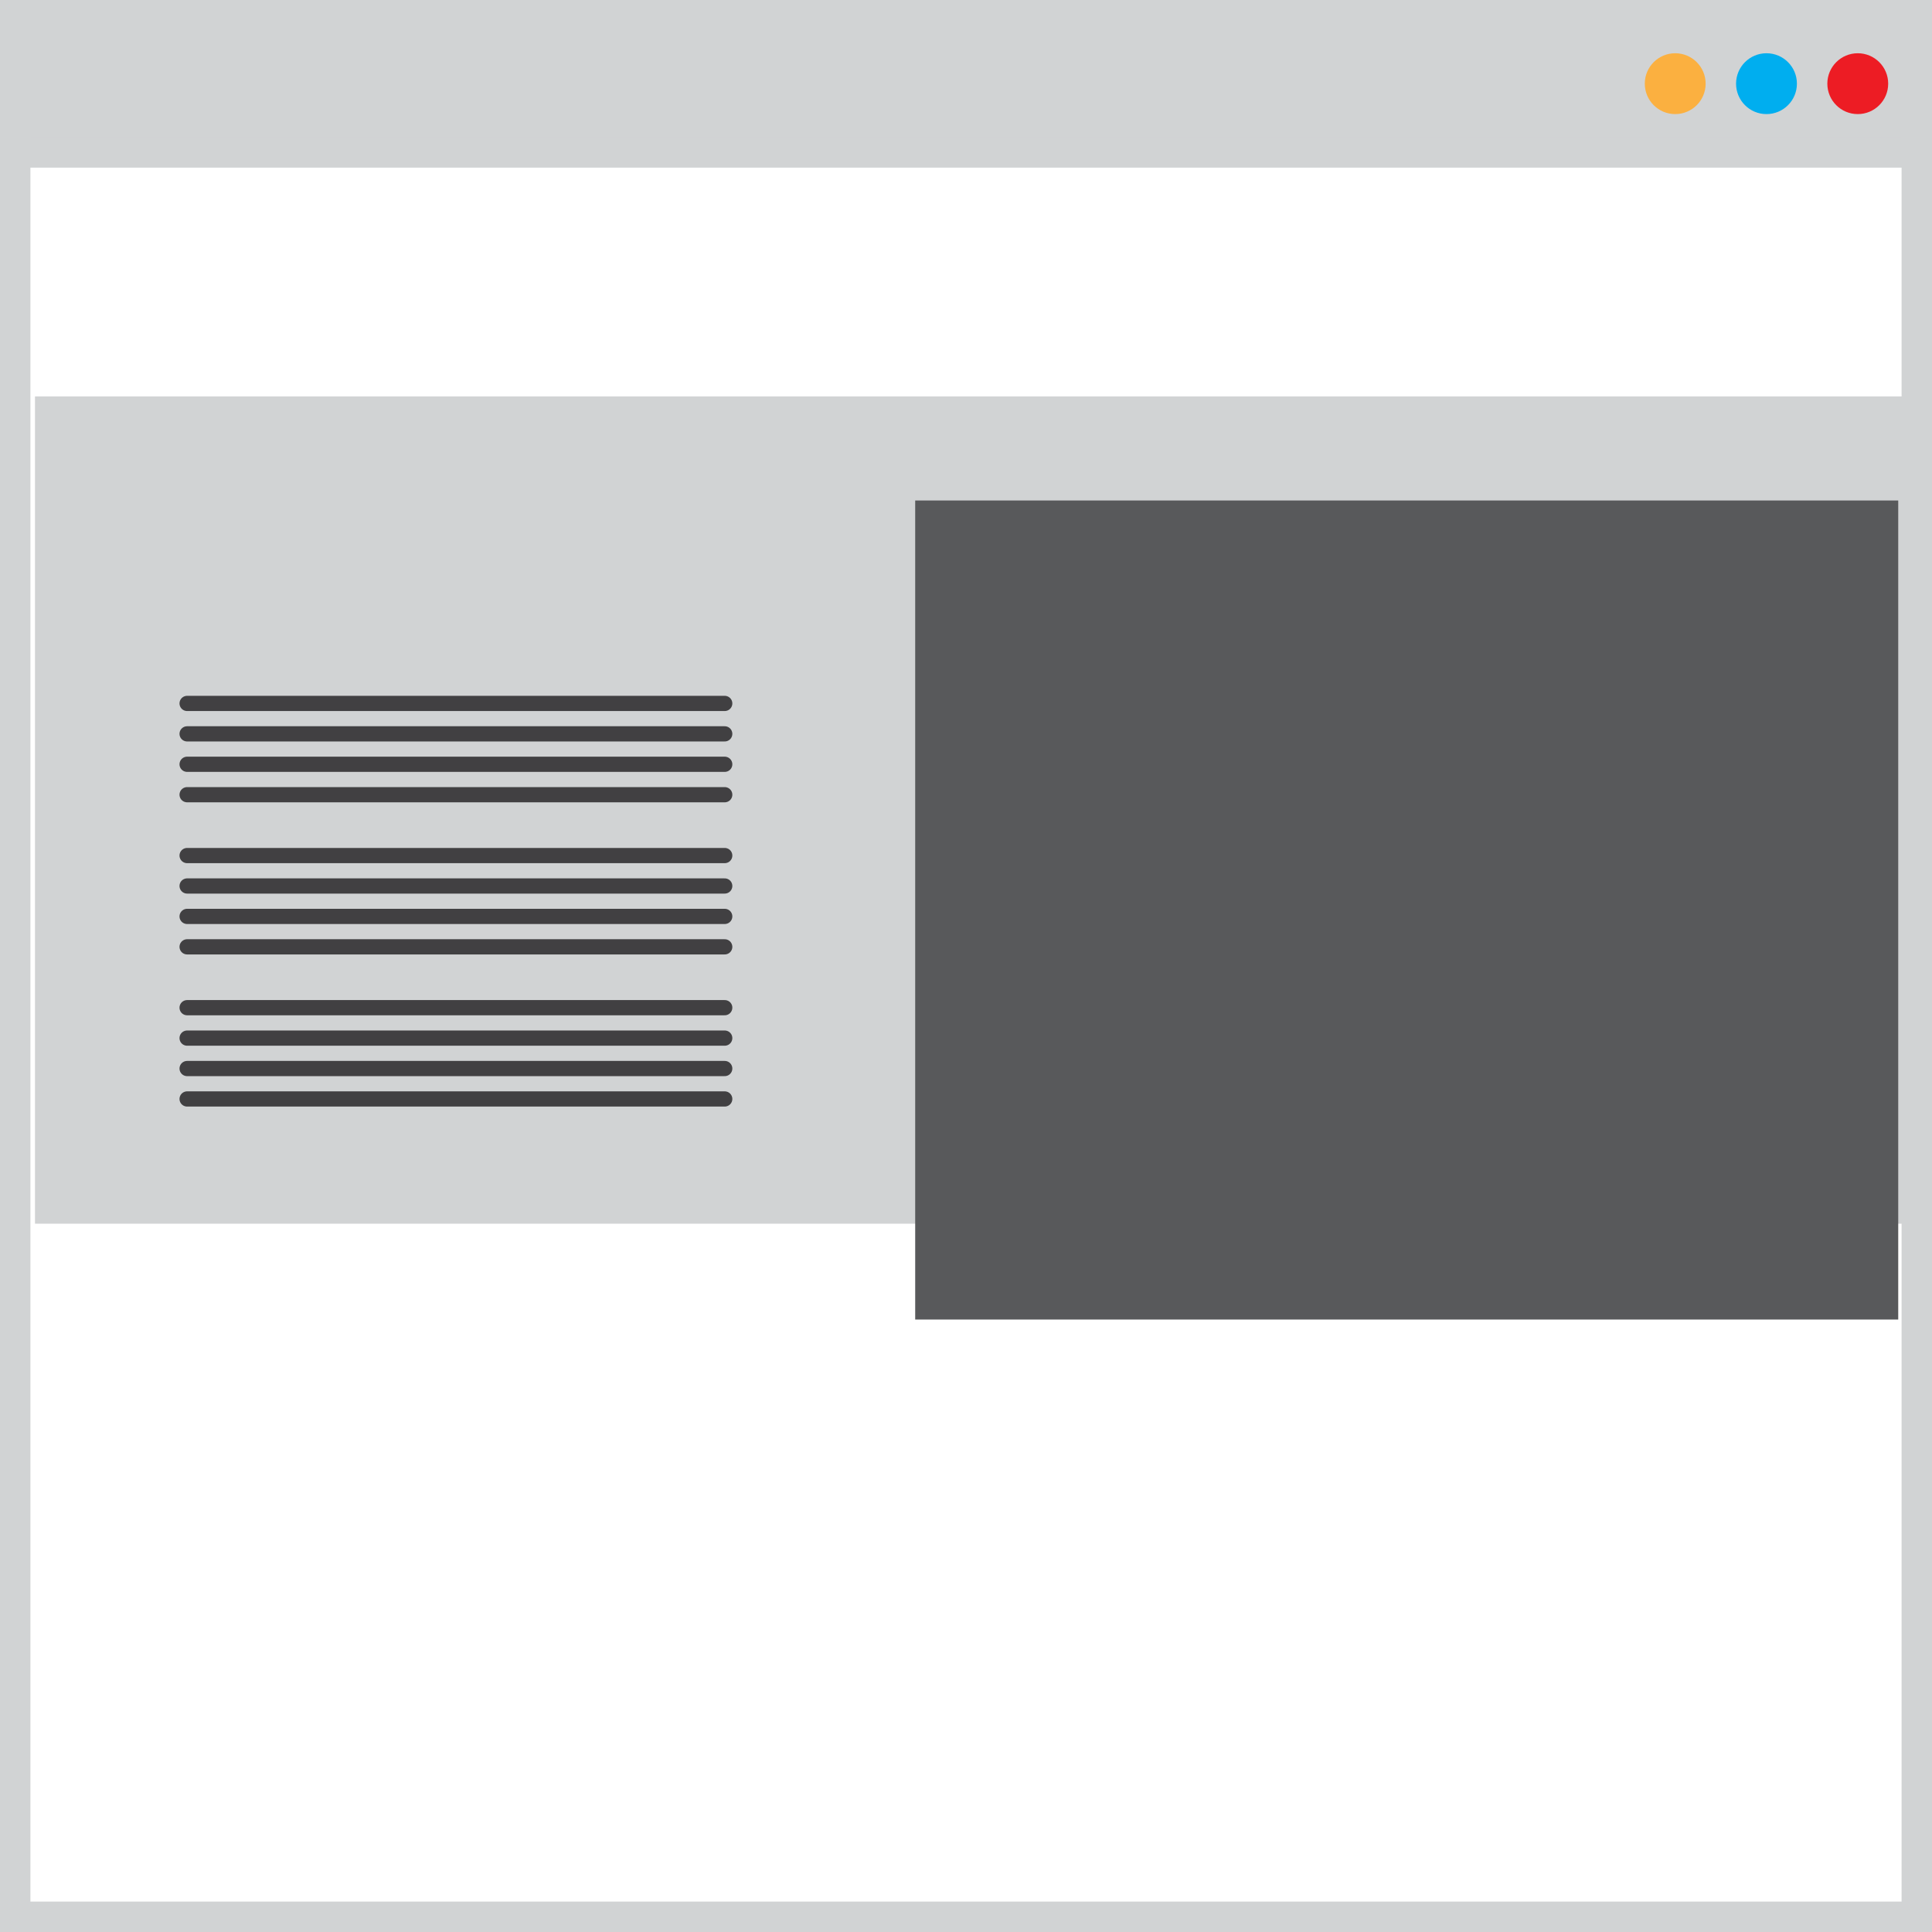 <svg xmlns="http://www.w3.org/2000/svg" viewBox="0 0 63.5 63.5"><defs><style>.cls-1,.cls-5{fill:#d1d3d4;}.cls-2{fill:#58595b;}.cls-3,.cls-4{fill:none;}.cls-3{stroke:#414042;stroke-linecap:round;stroke-width:0.5px;}.cls-3,.cls-4,.cls-5{stroke-miterlimit:10;}.cls-4,.cls-5{stroke:#d1d3d4;}.cls-6{fill:#fbb040;}.cls-7{fill:#00aeef;}.cls-8{fill:#ed1c24;}</style></defs><g id="Layer_1" data-name="Layer 1"><rect class="cls-1" x="1.15" y="13.03" width="61.85" height="27.19"/><rect class="cls-2" x="30.09" y="16.45" width="32.31" height="26.92" transform="translate(92.48 59.82) rotate(180)"/><line class="cls-3" x1="23.82" y1="23.12" x2="6.15" y2="23.12"/><line class="cls-3" x1="23.82" y1="24.12" x2="6.15" y2="24.12"/><line class="cls-3" x1="23.82" y1="25.12" x2="6.15" y2="25.12"/><line class="cls-3" x1="23.82" y1="26.12" x2="6.15" y2="26.12"/><line class="cls-3" x1="23.82" y1="28.12" x2="6.15" y2="28.12"/><line class="cls-3" x1="23.82" y1="29.12" x2="6.15" y2="29.12"/><line class="cls-3" x1="23.82" y1="30.12" x2="6.15" y2="30.12"/><line class="cls-3" x1="23.82" y1="31.12" x2="6.15" y2="31.12"/><line class="cls-3" x1="23.82" y1="33.12" x2="6.15" y2="33.12"/><line class="cls-3" x1="23.82" y1="34.12" x2="6.15" y2="34.12"/><line class="cls-3" x1="23.82" y1="35.12" x2="6.15" y2="35.12"/><line class="cls-3" x1="23.82" y1="36.12" x2="6.15" y2="36.12"/><rect class="cls-4" x="0.5" y="0.5" width="62.5" height="62.5"/><rect class="cls-5" x="0.5" y="0.5" width="62.5" height="4.51"/><circle class="cls-6" cx="55.06" cy="2.75" r="1"/><circle class="cls-7" cx="58.06" cy="2.75" r="1"/><circle class="cls-8" cx="61.06" cy="2.75" r="1"/></g></svg>